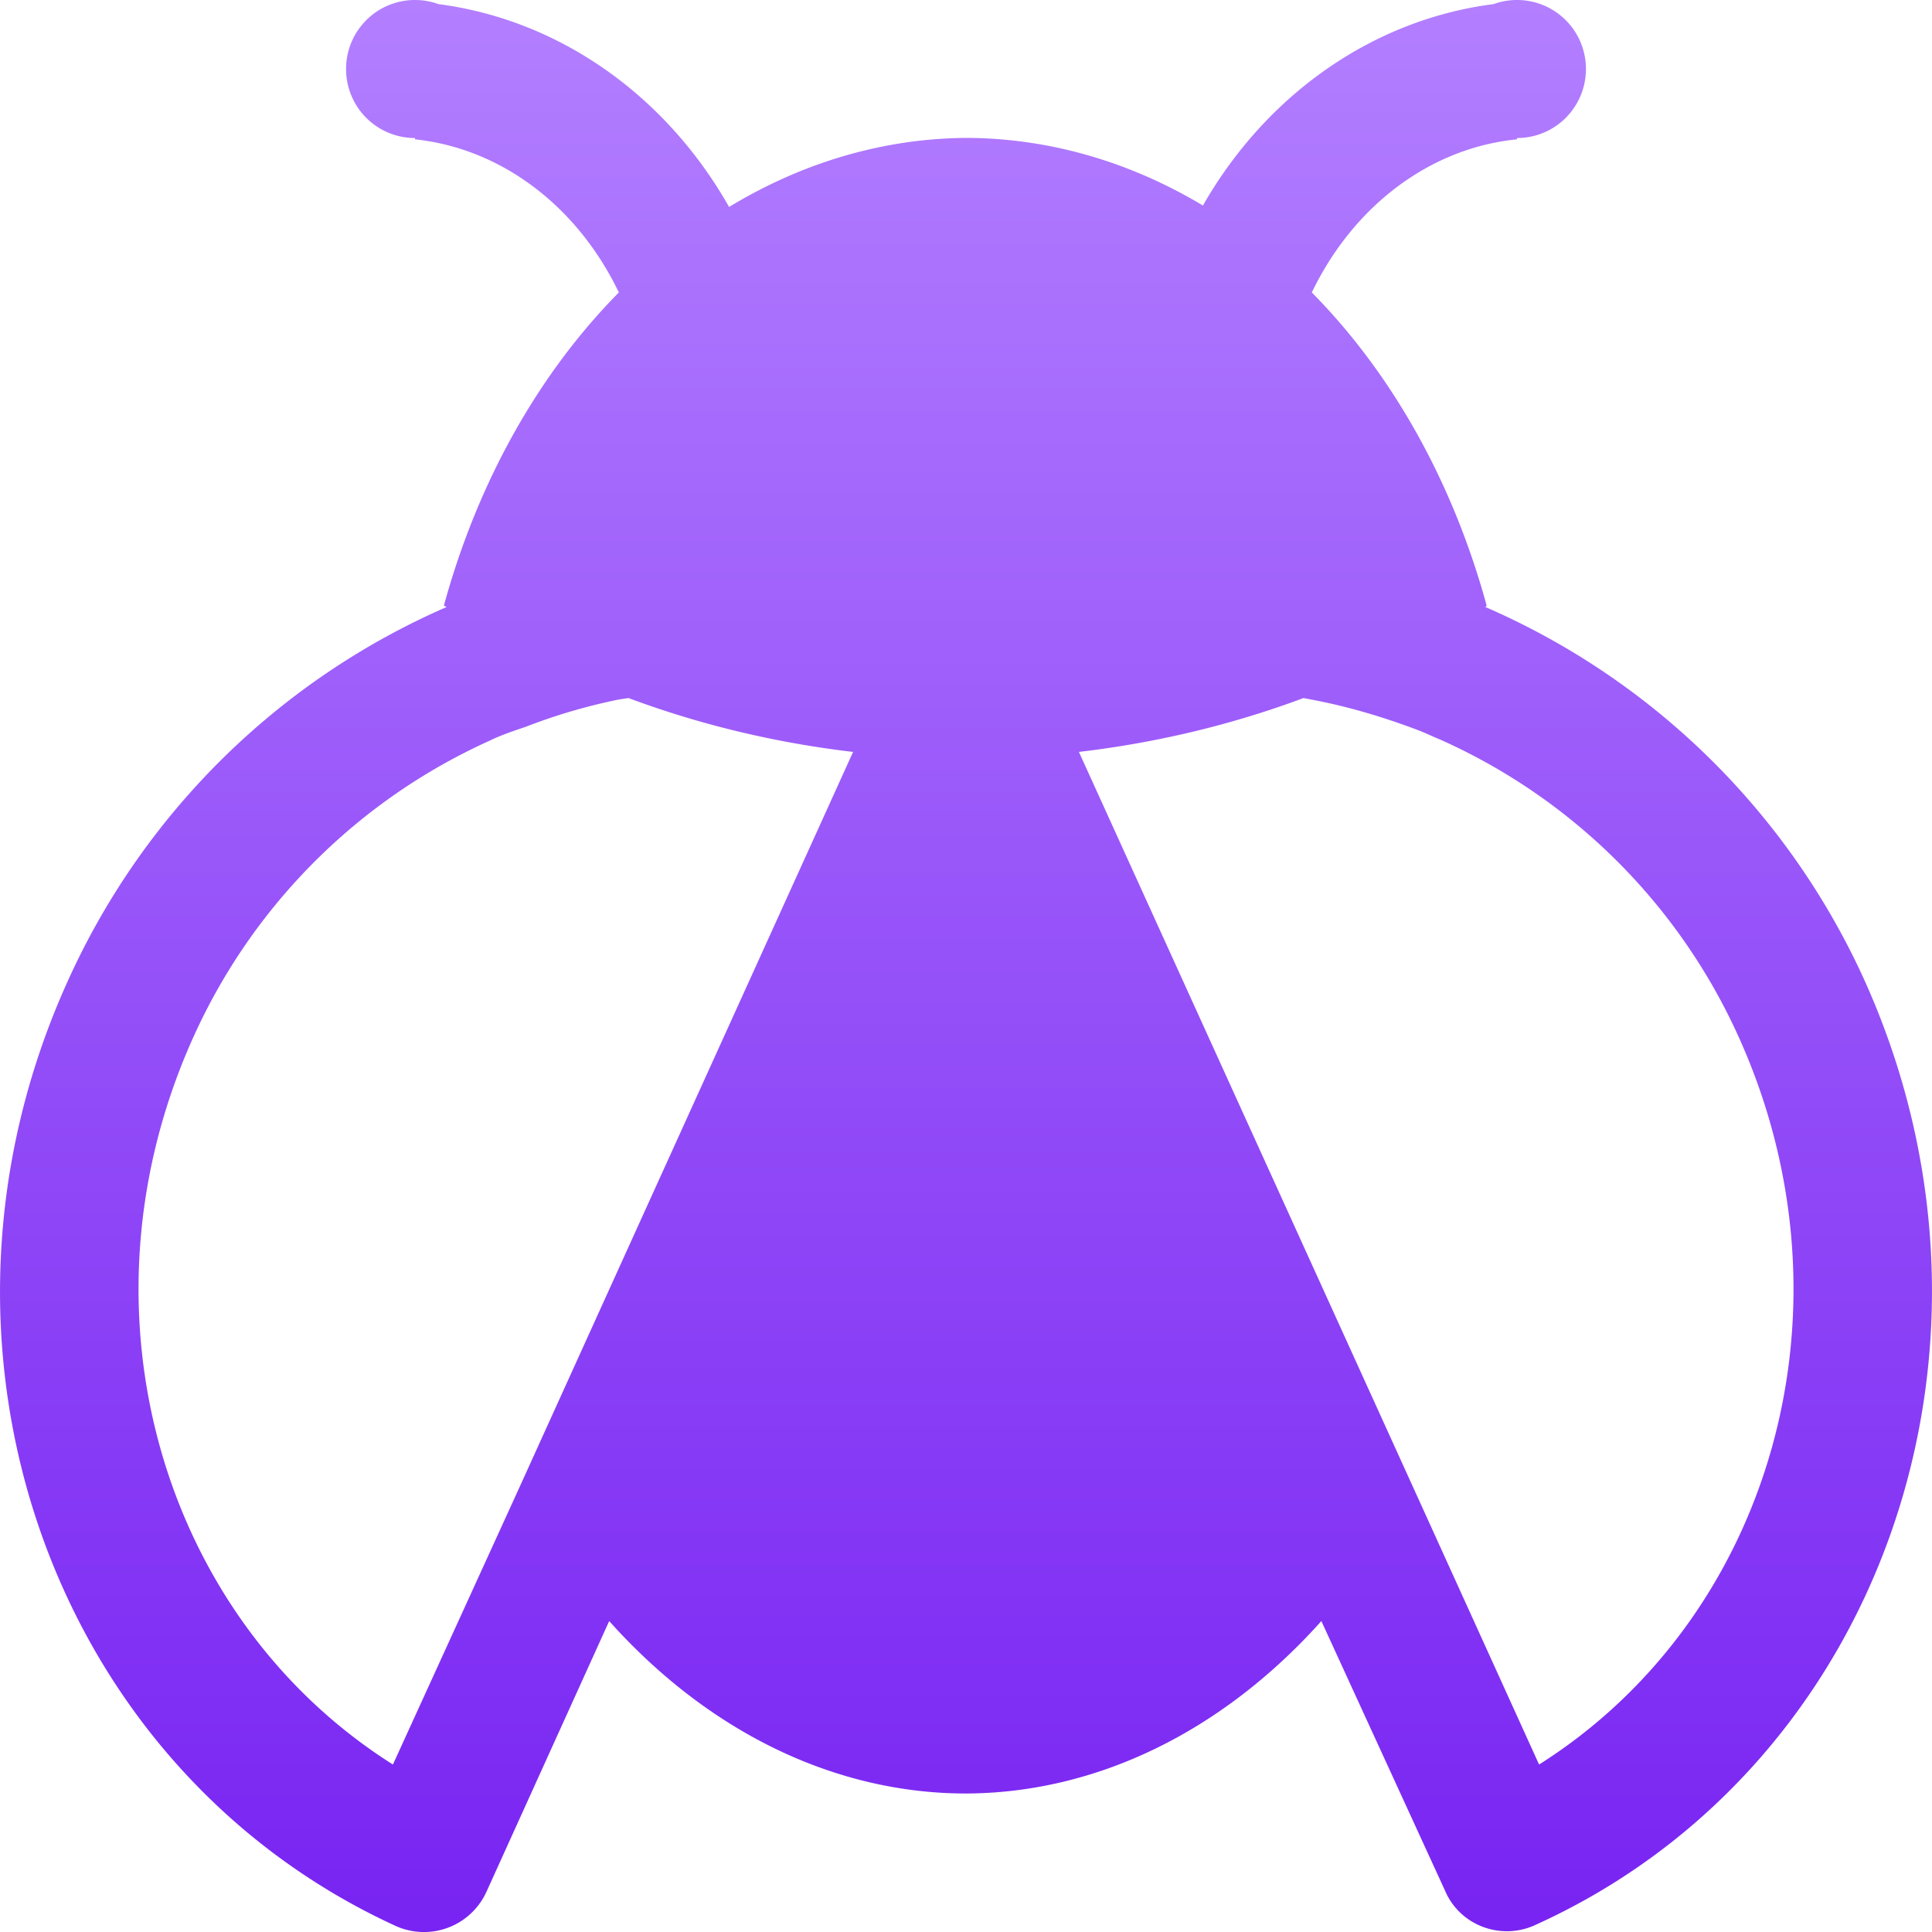 <svg xmlns="http://www.w3.org/2000/svg" width="16" height="16" version="1.1">
 <defs>
   <style id="current-color-scheme" type="text/css">
   .ColorScheme-Text { color: #d3dae3; } .ColorScheme-Highlight { color:#5294e2; }
  </style>
  <linearGradient id="arrongin" x1="0%" x2="0%" y1="0%" y2="100%">
   <stop offset="0%" style="stop-color:#dd9b44; stop-opacity:1"/>
   <stop offset="100%" style="stop-color:#ad6c16; stop-opacity:1"/>
  </linearGradient>
  <linearGradient id="aurora" x1="0%" x2="0%" y1="0%" y2="100%">
   <stop offset="0%" style="stop-color:#09D4DF; stop-opacity:1"/>
   <stop offset="100%" style="stop-color:#9269F4; stop-opacity:1"/>
  </linearGradient>
  <linearGradient id="cyberneon" x1="0%" x2="0%" y1="0%" y2="100%">
    <stop offset="0" style="stop-color:#0abdc6; stop-opacity:1"/>
    <stop offset="1" style="stop-color:#ea00d9; stop-opacity:1"/>
  </linearGradient>
  <linearGradient id="fitdance" x1="0%" x2="0%" y1="0%" y2="100%">
   <stop offset="0%" style="stop-color:#1AD6AB; stop-opacity:1"/>
   <stop offset="100%" style="stop-color:#329DB6; stop-opacity:1"/>
  </linearGradient>
  <linearGradient id="oomox" x1="0%" x2="0%" y1="0%" y2="100%">
   <stop offset="0%" style="stop-color:#b37fff; stop-opacity:1"/>
   <stop offset="100%" style="stop-color:#7823f2; stop-opacity:1"/>
  </linearGradient>
  <linearGradient id="rainblue" x1="0%" x2="0%" y1="0%" y2="100%">
   <stop offset="0%" style="stop-color:#00F260; stop-opacity:1"/>
   <stop offset="100%" style="stop-color:#0575E6; stop-opacity:1"/>
  </linearGradient>
  <linearGradient id="sunrise" x1="0%" x2="0%" y1="0%" y2="100%">
   <stop offset="0%" style="stop-color: #FF8501; stop-opacity:1"/>
   <stop offset="100%" style="stop-color: #FFCB01; stop-opacity:1"/>
  </linearGradient>
  <linearGradient id="telinkrin" x1="0%" x2="0%" y1="0%" y2="100%">
   <stop offset="0%" style="stop-color: #b2ced6; stop-opacity:1"/>
   <stop offset="100%" style="stop-color: #6da5b7; stop-opacity:1"/>
  </linearGradient>
  <linearGradient id="60spsycho" x1="0%" x2="0%" y1="0%" y2="100%">
   <stop offset="0%" style="stop-color: #df5940; stop-opacity:1"/>
   <stop offset="25%" style="stop-color: #d8d15f; stop-opacity:1"/>
   <stop offset="50%" style="stop-color: #e9882a; stop-opacity:1"/>
   <stop offset="100%" style="stop-color: #279362; stop-opacity:1"/>
  </linearGradient>
  <linearGradient id="90ssummer" x1="0%" x2="0%" y1="0%" y2="100%">
   <stop offset="0%" style="stop-color: #f618c7; stop-opacity:1"/>
   <stop offset="20%" style="stop-color: #94ffab; stop-opacity:1"/>
   <stop offset="50%" style="stop-color: #fbfd54; stop-opacity:1"/>
   <stop offset="100%" style="stop-color: #0f83ae; stop-opacity:1"/>
  </linearGradient>
 </defs>
 <path fill="url(#oomox)" class="ColorScheme-Text" d="M 3.437,7.7029248e-8 A 0.57,0.571 0 0 0 2.866,0.571 0.57,0.571 0 0 0 3.437,1.143 v 0.011 A 2.152,2.476 0 0 1 5.125,2.422 4.563,5.713 0 0 0 3.676,5.016 6.879,5.713 0 0 0 3.699,5.027 6.12,6.129 0 0 0 0.562,8.123 C -0.807,11.14 0.413,14.636 3.277,15.95 a 0.569,0.57 0 0 0 0.753,-0.286 L 5.045,13.425 A 4.563,5.998 0 0 0 8,14.853 4.563,5.998 0 0 0 10.943,13.425 l 1.027,2.239 c 0.125,0.286 0.468,0.411 0.753,0.274 2.864,-1.302 4.084,-4.799 2.715,-7.826 A 6.121,6.13 0 0 0 12.301,5.027 6.879,5.713 0 0 0 12.312,5.016 4.563,5.713 0 0 0 10.864,2.422 2.152,2.476 0 0 1 12.563,1.154 V 1.143 A 0.57,0.571 0 0 0 13.134,0.571 0.57,0.571 0 0 0 12.563,7.7029248e-8 0.57,0.571 0 0 0 12.369,0.034 3.292,3.618 0 0 0 9.962,1.702 4.563,5.713 0 0 0 8,1.142 4.563,5.713 0 0 0 6.038,1.714 3.292,3.618 0 0 0 3.631,0.034 0.57,0.571 0 0 0 3.437,7.7029248e-8 Z M 5.205,5.781 A 6.879,5.713 0 0 0 7.065,6.227 L 4.292,12.339 3.254,14.613 C 1.337,13.402 0.585,10.843 1.6,8.592 A 4.9,4.907 0 0 1 4.053,6.135 C 4.144,6.09 4.247,6.055 4.349,6.021 A 4.735,4.741 0 0 1 5.125,5.793 Z m 5.59,0 0.057,0.011 c 0.308,0.057 0.616,0.149 0.913,0.263 0.057,0.023 0.103,0.046 0.16,0.069 a 4.901,4.908 0 0 1 2.476,2.468 C 15.415,10.843 14.663,13.402 12.746,14.613 L 11.708,12.328 8.935,6.227 a 6.879,5.713 0 0 0 1.86,-0.446 z"/>
</svg>
